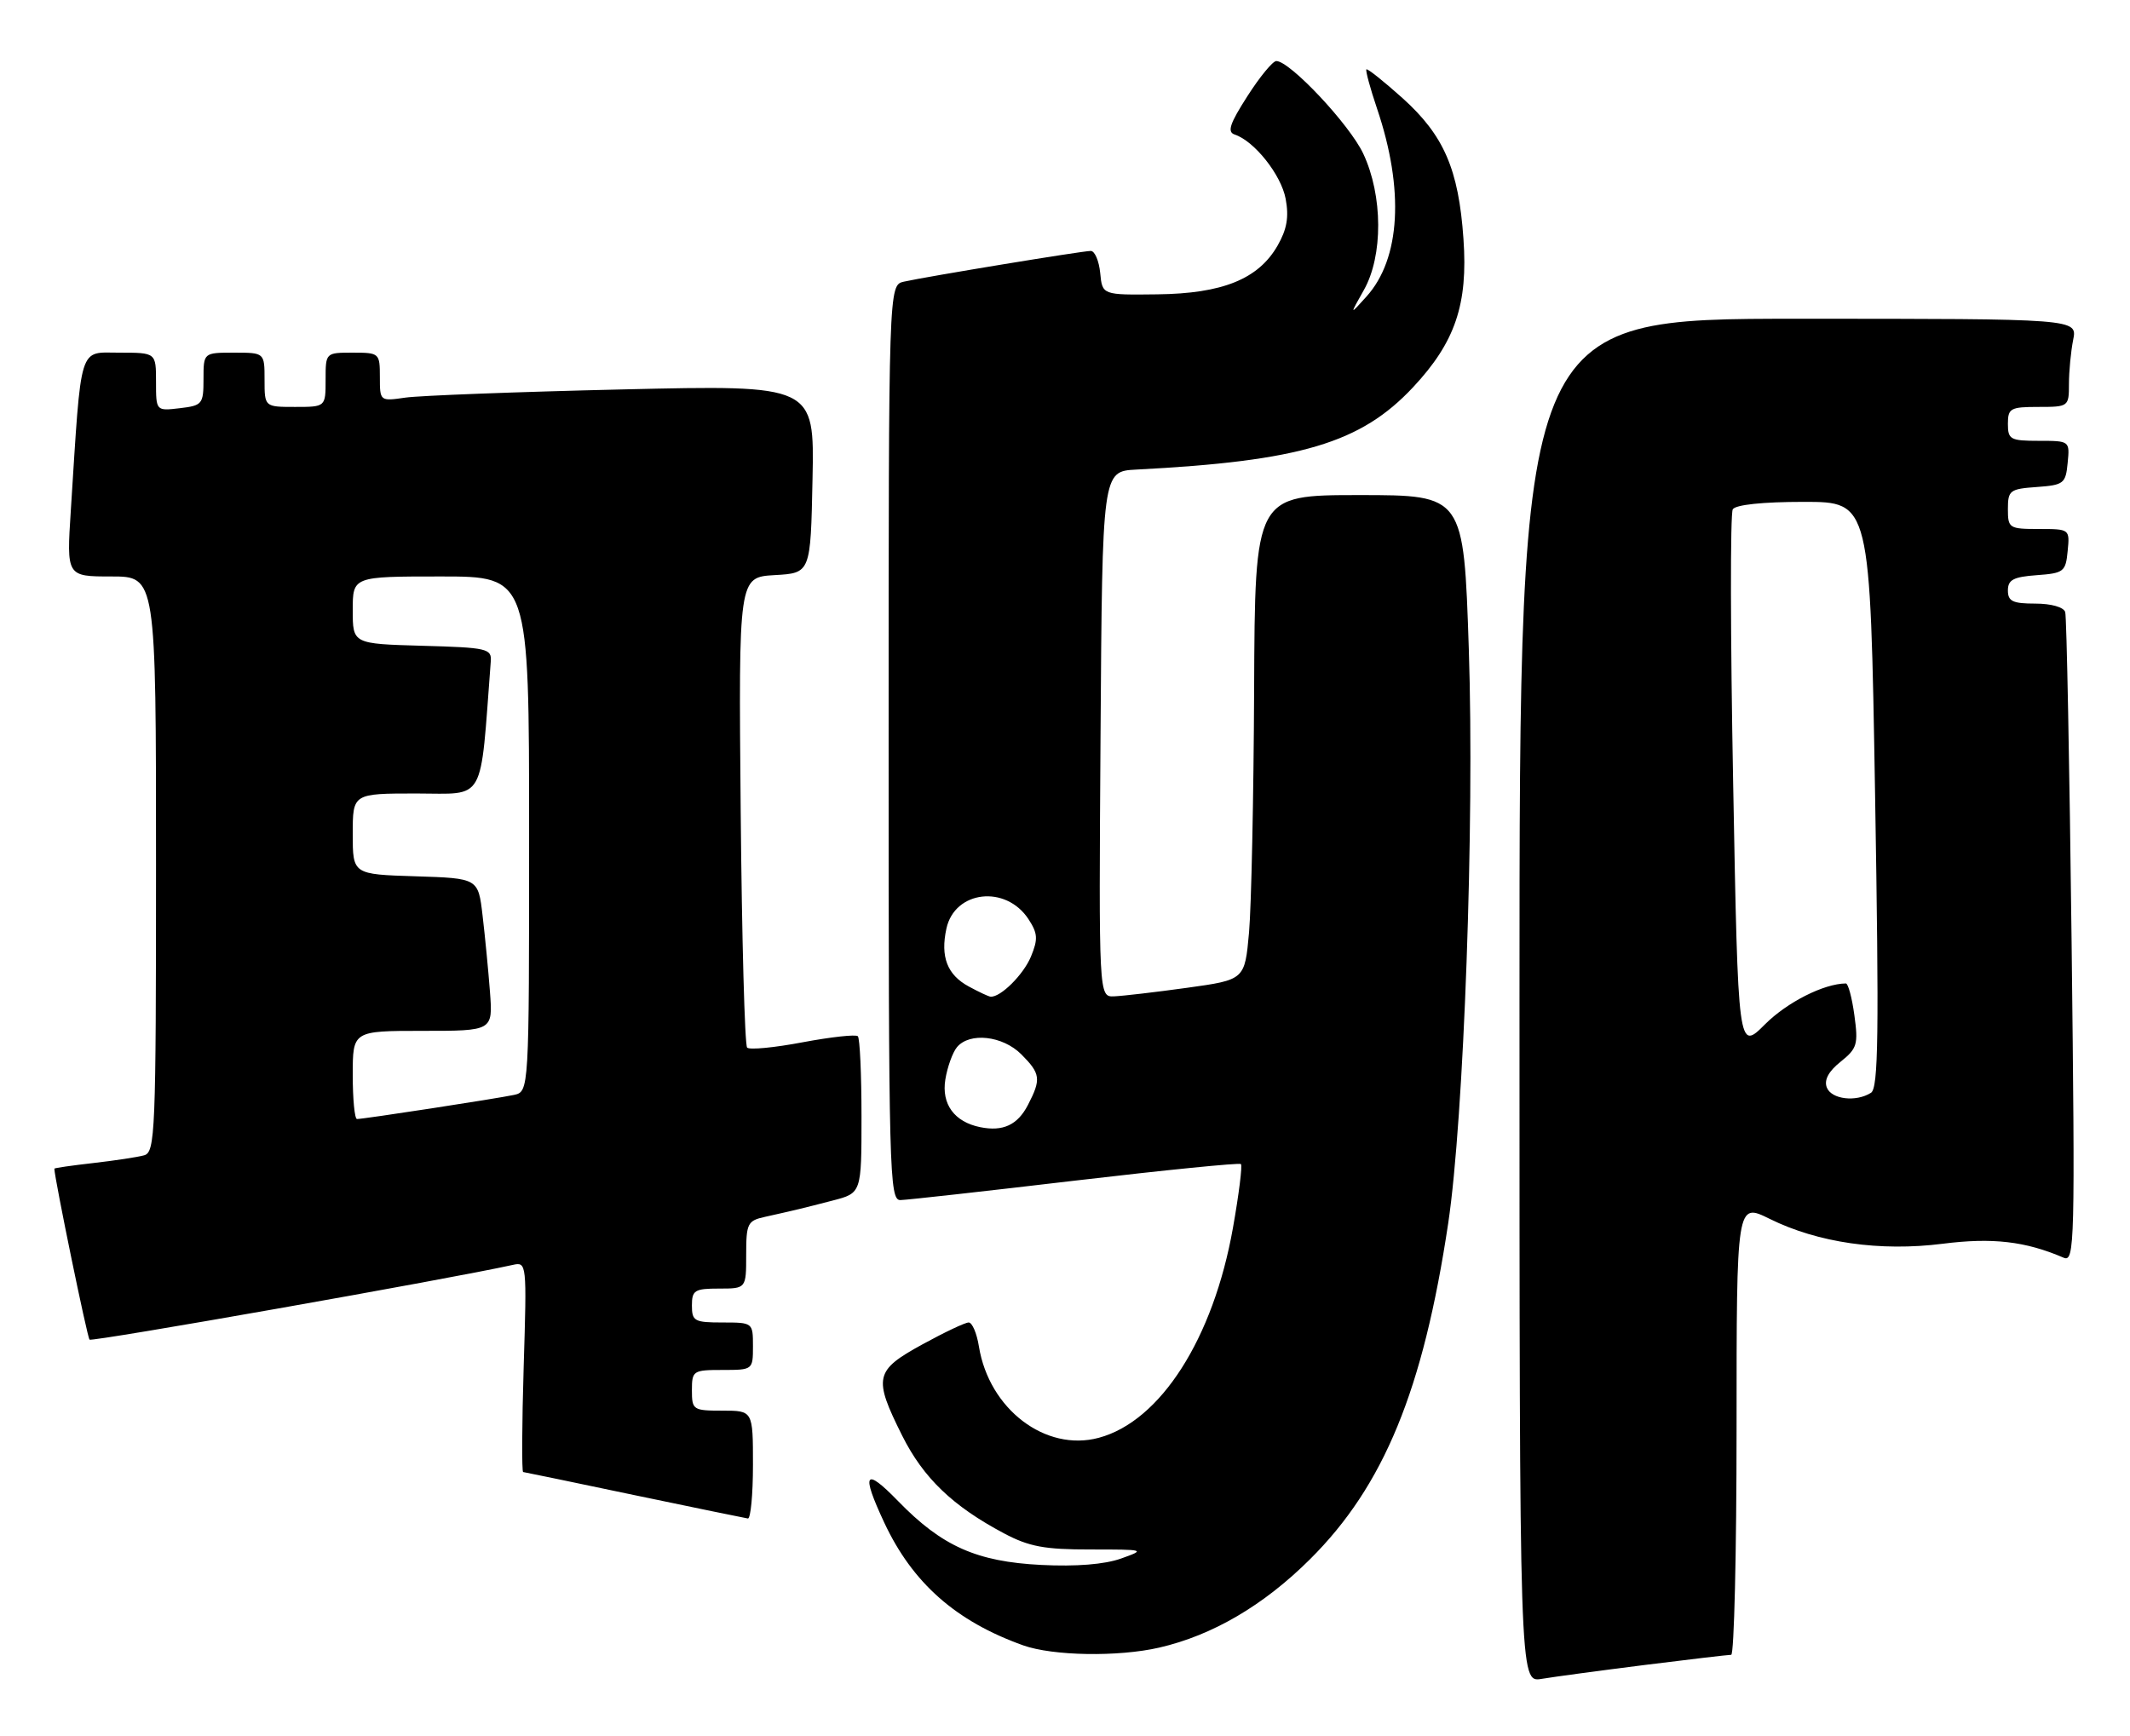 <?xml version="1.0" encoding="UTF-8" standalone="no"?>
<!DOCTYPE svg PUBLIC "-//W3C//DTD SVG 1.1//EN" "http://www.w3.org/Graphics/SVG/1.1/DTD/svg11.dtd" >
<svg xmlns="http://www.w3.org/2000/svg" xmlns:xlink="http://www.w3.org/1999/xlink" version="1.1" viewBox="0 0 314 256">
 <g >
 <path fill="currentColor"
d=" M 242.46 245.50 C 249.04 244.68 254.77 244.00 255.21 244.00 C 255.64 244.00 256.00 228.99 256.00 210.65 C 256.00 177.31 256.00 177.31 260.88 179.72 C 268.01 183.25 277.15 184.56 286.39 183.39 C 293.71 182.46 298.58 183.02 304.22 185.45 C 305.85 186.15 305.91 183.41 305.39 138.85 C 305.08 112.81 304.66 90.94 304.45 90.25 C 304.22 89.52 302.38 89.00 300.03 89.00 C 296.71 89.00 296.00 88.66 296.00 87.06 C 296.00 85.49 296.81 85.06 300.25 84.81 C 304.24 84.52 304.52 84.30 304.81 81.25 C 305.13 78.01 305.11 78.00 300.56 78.00 C 296.18 78.00 296.00 77.88 296.00 75.06 C 296.00 72.31 296.28 72.09 300.25 71.81 C 304.24 71.52 304.52 71.30 304.81 68.25 C 305.13 65.01 305.11 65.00 300.56 65.00 C 296.36 65.00 296.00 64.80 296.00 62.50 C 296.00 60.20 296.37 60.00 300.50 60.00 C 304.94 60.00 305.00 59.96 305.00 56.62 C 305.00 54.77 305.28 51.84 305.62 50.12 C 306.25 47.00 306.25 47.00 265.12 47.00 C 224.00 47.00 224.00 47.00 224.00 147.55 C 224.00 248.09 224.00 248.09 227.25 247.55 C 229.04 247.25 235.88 246.33 242.46 245.50 Z  M 170.89 242.94 C 178.75 241.13 186.29 236.71 193.12 229.91 C 204.00 219.09 209.80 204.99 213.49 180.38 C 215.81 164.93 217.38 121.30 216.53 95.75 C 215.78 73.00 215.78 73.00 200.39 73.00 C 185.00 73.00 185.00 73.00 184.88 101.75 C 184.81 117.56 184.47 133.64 184.13 137.49 C 183.50 144.47 183.50 144.47 175.00 145.65 C 170.32 146.30 165.48 146.86 164.24 146.91 C 161.98 147.00 161.98 147.00 162.24 108.25 C 162.50 69.50 162.50 69.50 167.50 69.24 C 191.72 67.99 200.60 65.34 208.32 57.09 C 214.52 50.46 216.42 44.87 215.74 35.23 C 215.03 24.96 212.86 19.96 206.75 14.46 C 203.98 11.98 201.59 10.07 201.43 10.23 C 201.28 10.39 201.98 12.99 203.00 16.01 C 207.04 27.94 206.47 38.16 201.44 43.73 C 198.95 46.50 198.95 46.50 201.05 42.78 C 203.91 37.74 203.87 28.84 200.97 22.66 C 198.95 18.36 190.16 9.00 188.15 9.00 C 187.63 9.00 185.71 11.33 183.89 14.18 C 181.28 18.25 180.88 19.46 182.02 19.84 C 184.93 20.81 188.87 25.78 189.53 29.32 C 190.03 32.00 189.72 33.81 188.33 36.23 C 185.50 41.15 180.22 43.29 170.60 43.40 C 162.50 43.50 162.50 43.50 162.19 40.25 C 162.01 38.46 161.39 37.00 160.80 37.00 C 159.55 37.00 136.60 40.78 133.25 41.53 C 131.00 42.04 131.00 42.04 131.00 109.52 C 131.00 173.14 131.10 177.00 132.75 176.95 C 133.71 176.93 145.30 175.64 158.50 174.08 C 171.70 172.53 182.69 171.43 182.93 171.64 C 183.17 171.85 182.64 176.08 181.76 181.04 C 178.87 197.36 171.08 209.56 161.99 212.00 C 154.13 214.12 145.81 207.78 144.31 198.54 C 144.00 196.59 143.32 195.00 142.80 195.00 C 142.28 195.00 139.20 196.46 135.94 198.25 C 128.94 202.09 128.72 203.12 132.99 211.67 C 136.12 217.93 140.45 222.08 148.02 226.10 C 151.70 228.05 153.98 228.48 160.75 228.47 C 168.85 228.47 168.93 228.50 165.25 229.81 C 162.84 230.67 158.63 231.01 153.50 230.75 C 143.96 230.27 138.86 227.99 132.39 221.33 C 127.47 216.27 126.91 217.13 130.35 224.50 C 134.52 233.41 140.90 239.05 150.84 242.61 C 155.23 244.17 164.84 244.33 170.89 242.94 Z  M 111.00 216.00 C 111.00 208.00 111.00 208.00 106.50 208.00 C 102.17 208.00 102.00 207.89 102.00 205.00 C 102.00 202.11 102.17 202.00 106.50 202.00 C 110.98 202.00 111.00 201.98 111.00 198.50 C 111.00 195.02 110.98 195.00 106.50 195.00 C 102.37 195.00 102.00 194.80 102.00 192.50 C 102.00 190.25 102.40 190.00 106.00 190.00 C 110.00 190.00 110.00 190.00 110.00 185.02 C 110.00 180.40 110.20 179.99 112.75 179.43 C 117.20 178.44 118.28 178.18 122.75 177.02 C 127.00 175.92 127.00 175.92 127.00 164.63 C 127.00 158.42 126.76 153.09 126.46 152.79 C 126.16 152.50 122.51 152.90 118.35 153.68 C 114.19 154.47 110.49 154.83 110.14 154.47 C 109.79 154.12 109.36 138.37 109.19 119.47 C 108.88 85.11 108.88 85.11 114.19 84.80 C 119.50 84.50 119.50 84.50 119.78 70.63 C 120.06 56.76 120.06 56.76 91.78 57.42 C 76.23 57.78 61.81 58.33 59.75 58.63 C 56.01 59.17 56.00 59.16 56.00 55.59 C 56.00 52.07 55.92 52.00 52.00 52.00 C 48.00 52.00 48.00 52.00 48.00 56.00 C 48.00 60.00 48.00 60.00 43.50 60.00 C 39.00 60.00 39.00 60.00 39.00 56.00 C 39.00 52.00 39.00 52.00 34.50 52.00 C 30.00 52.00 30.00 52.00 30.00 55.89 C 30.00 59.59 29.83 59.80 26.50 60.19 C 23.00 60.60 23.00 60.60 23.00 56.30 C 23.00 52.00 23.00 52.00 17.60 52.00 C 11.54 52.00 12.03 50.41 10.44 75.25 C 9.81 85.00 9.81 85.00 16.41 85.00 C 23.00 85.00 23.00 85.00 23.00 127.43 C 23.00 166.99 22.88 169.90 21.25 170.35 C 20.29 170.62 16.91 171.13 13.75 171.49 C 10.59 171.85 8.00 172.22 8.01 172.32 C 8.07 173.90 12.86 197.20 13.20 197.53 C 13.56 197.89 66.29 188.58 75.59 186.51 C 77.65 186.05 77.67 186.23 77.20 201.52 C 76.94 210.03 76.91 217.02 77.12 217.05 C 77.33 217.07 84.70 218.60 93.50 220.45 C 102.30 222.29 109.84 223.84 110.25 223.90 C 110.66 223.95 111.00 220.40 111.00 216.00 Z  M 269.30 160.34 C 268.88 159.24 269.57 157.96 271.34 156.55 C 273.78 154.60 273.96 153.99 273.37 149.71 C 273.02 147.12 272.45 145.00 272.11 145.01 C 268.87 145.04 263.47 147.77 260.21 151.02 C 256.23 155.00 256.23 155.00 255.50 115.60 C 255.09 93.93 255.06 75.71 255.44 75.10 C 255.86 74.42 259.86 74.00 265.91 74.00 C 275.70 74.00 275.70 74.00 276.42 117.15 C 277.01 152.45 276.91 160.44 275.82 161.13 C 273.60 162.54 269.97 162.10 269.30 160.34 Z  M 144.50 166.20 C 140.69 165.43 138.77 162.80 139.36 159.17 C 139.66 157.33 140.43 155.19 141.07 154.41 C 142.93 152.17 147.80 152.71 150.55 155.45 C 153.40 158.31 153.51 159.11 151.54 162.92 C 150.01 165.88 147.86 166.88 144.50 166.20 Z  M 142.82 145.46 C 139.63 143.74 138.61 141.07 139.52 136.91 C 140.75 131.30 148.27 130.44 151.61 135.52 C 152.99 137.63 153.04 138.48 151.98 141.05 C 150.87 143.72 147.50 147.07 146.03 146.96 C 145.74 146.94 144.29 146.26 142.82 145.46 Z  M 52.00 158.50 C 52.00 152.00 52.00 152.00 62.33 152.00 C 72.66 152.00 72.66 152.00 72.23 146.25 C 71.99 143.09 71.50 138.03 71.14 135.00 C 70.50 129.50 70.50 129.50 61.25 129.21 C 52.00 128.92 52.00 128.92 52.00 122.96 C 52.00 117.00 52.00 117.00 61.41 117.00 C 71.71 117.00 70.74 118.73 72.35 97.50 C 72.49 95.64 71.80 95.48 62.25 95.22 C 52.00 94.93 52.00 94.93 52.00 89.97 C 52.00 85.00 52.00 85.00 65.00 85.00 C 78.00 85.00 78.00 85.00 78.00 122.98 C 78.00 160.96 78.00 160.96 75.75 161.45 C 73.27 161.98 53.64 165.00 52.63 165.00 C 52.28 165.00 52.00 162.07 52.00 158.50 Z "/>
</g>
</svg>